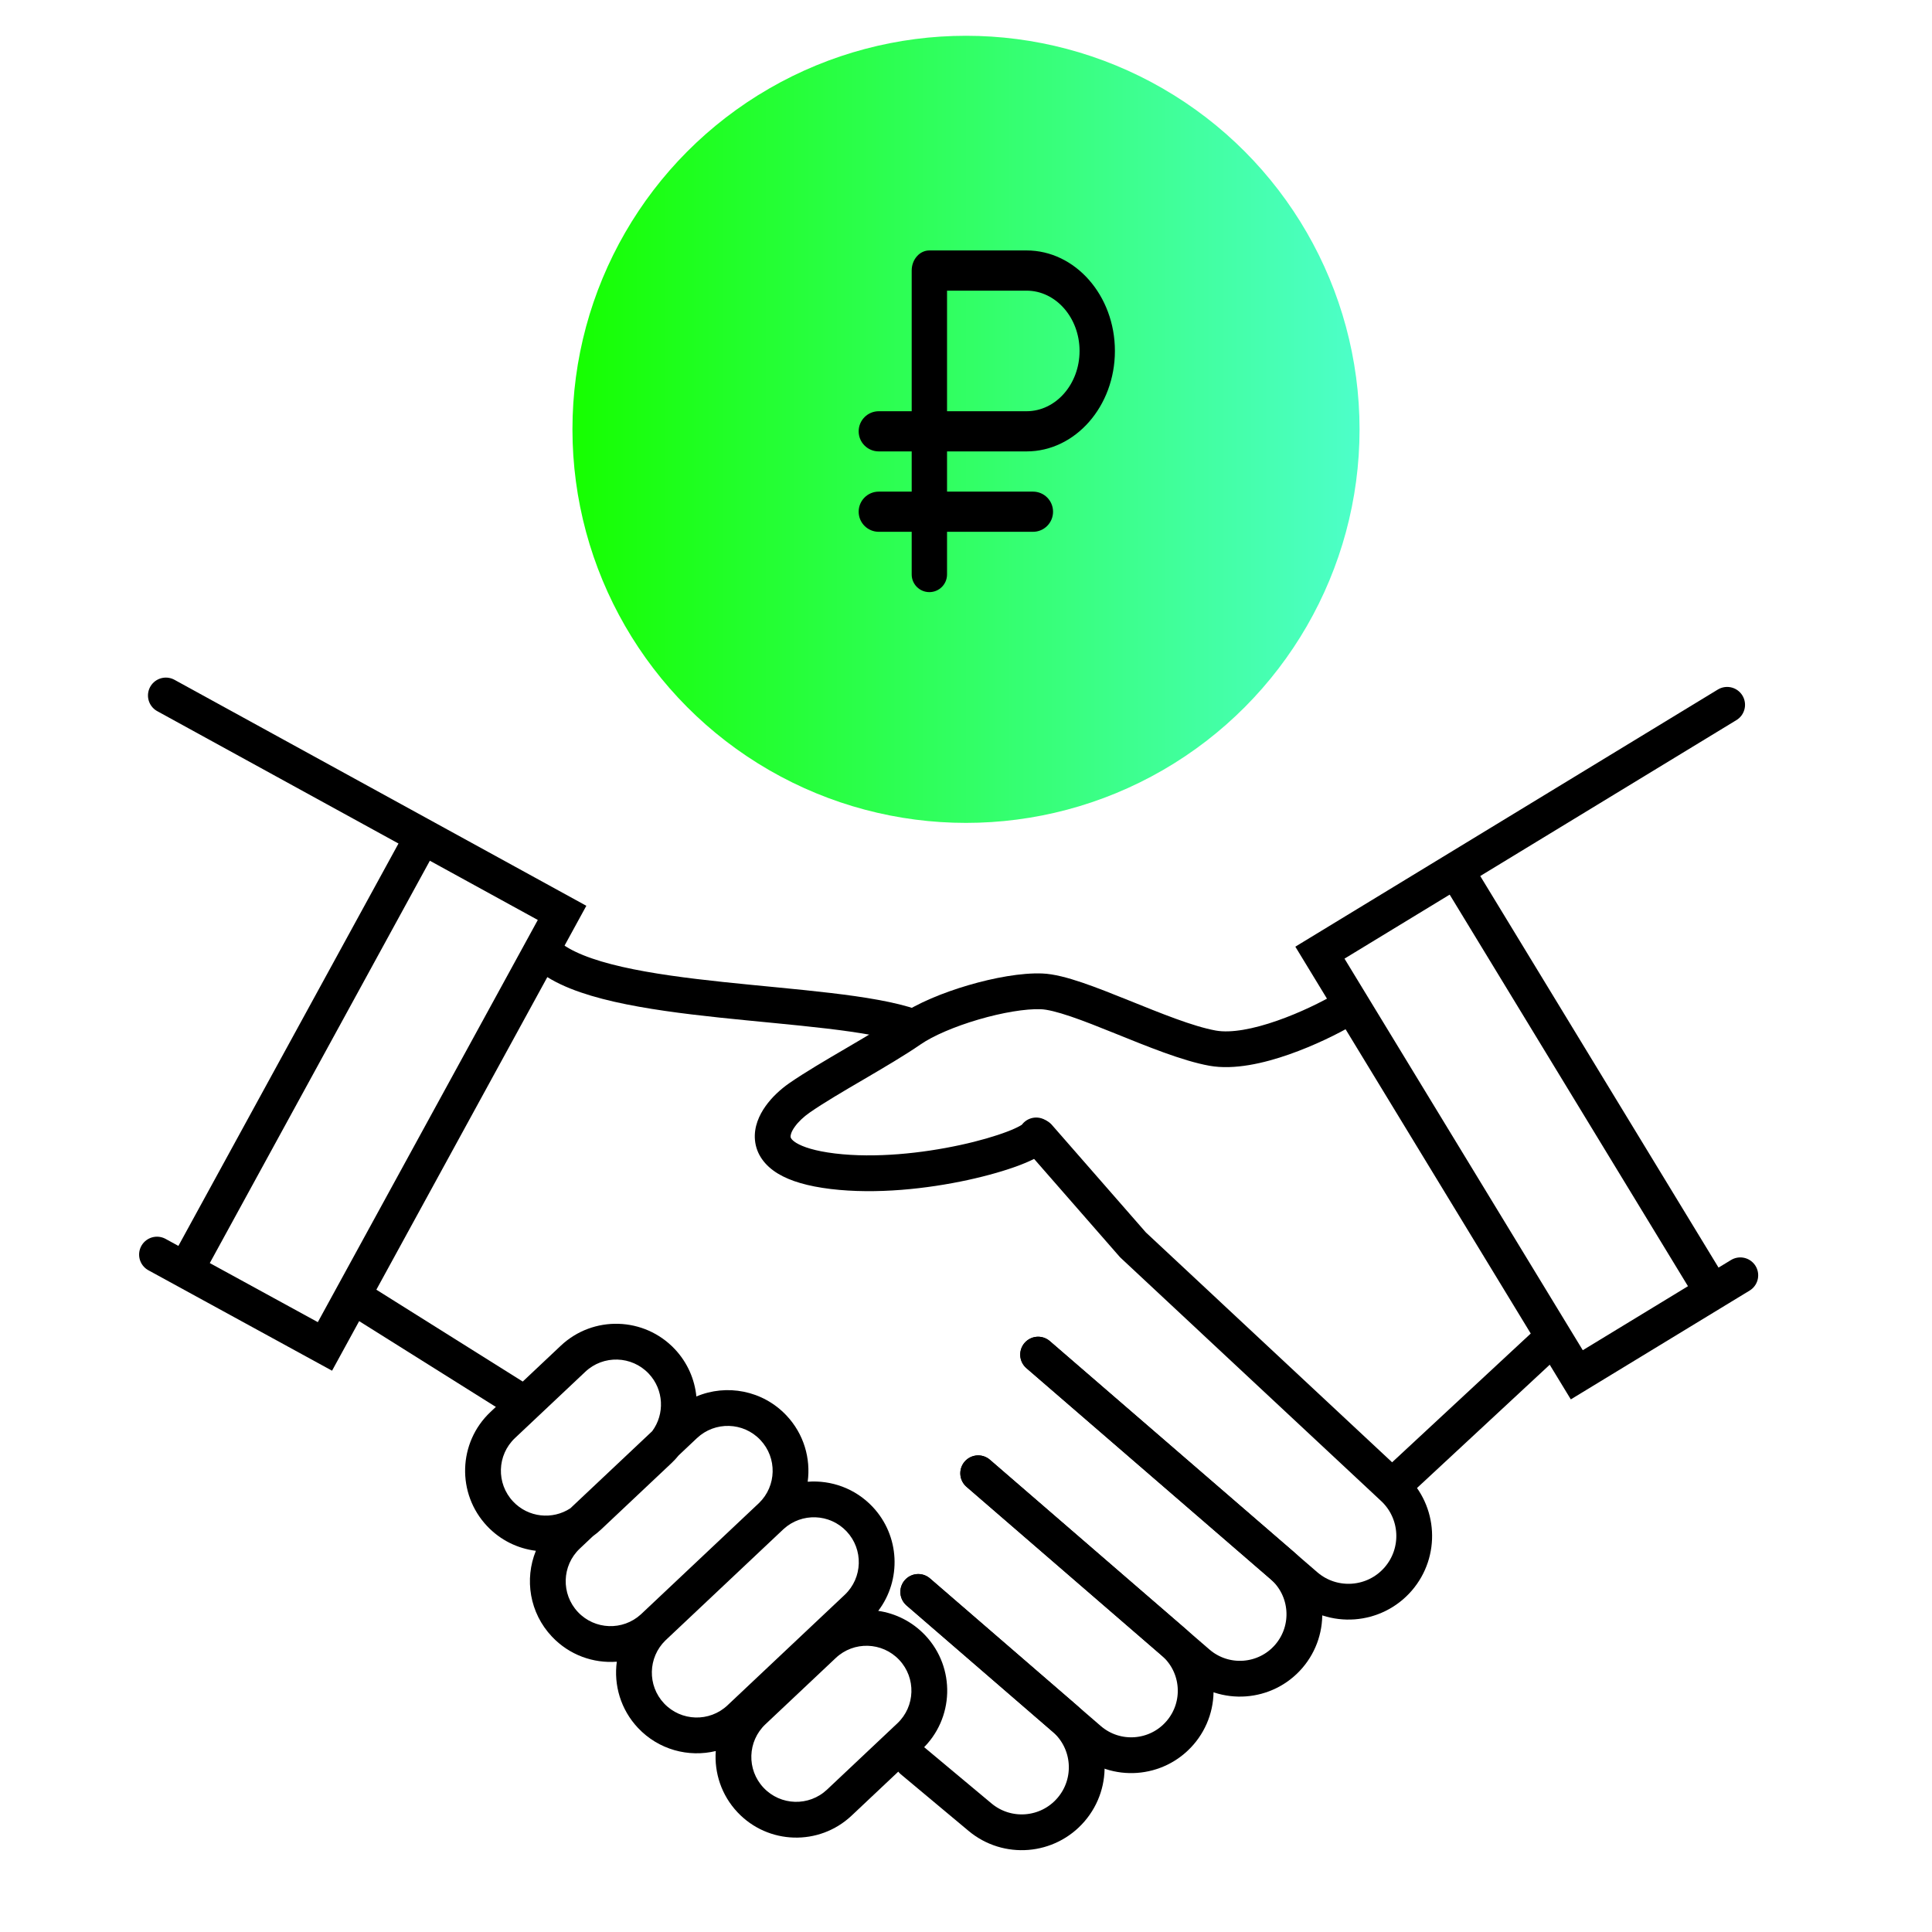<svg width="54" height="54" viewBox="0 0 54 54" fill="none" xmlns="http://www.w3.org/2000/svg">
<path d="M4.636 19.439L15.71 25.515L9.082 37.633L4.388 35.066" stroke="black" stroke-linecap="round"/>
<path d="M11.813 23.384L5.185 35.502" stroke="black"/>
<path d="M48.274 19.7L36.892 26.627L44.072 38.426L48.642 35.645" stroke="black" stroke-linecap="round"/>
<path d="M47.867 36.118L40.687 24.319" stroke="black"/>
<path d="M29.015 37.862L36.49 44.321C37.257 44.984 38.417 44.9 39.081 44.132V44.132C39.726 43.385 39.666 42.262 38.944 41.588L31.667 34.794L29.024 31.77" stroke="black" stroke-linecap="round" stroke-linejoin="round"/>
<path d="M25.484 28.694C23.193 27.896 16.99 28.164 15.289 26.686" stroke="black" stroke-linecap="round" stroke-linejoin="round"/>
<path d="M29.016 37.862L35.834 43.754C36.587 44.405 36.67 45.543 36.02 46.297V46.297C35.369 47.05 34.23 47.133 33.477 46.482L27.341 41.178" stroke="black" stroke-linecap="round"/>
<path d="M27.341 41.179L32.795 45.893C33.549 46.544 33.632 47.682 32.981 48.435V48.435C32.33 49.188 31.192 49.271 30.439 48.62L25.666 44.495" stroke="black" stroke-linecap="round"/>
<path d="M25.665 44.495L29.745 48.021C30.505 48.677 30.588 49.825 29.932 50.584V50.584C29.283 51.335 28.153 51.426 27.392 50.79L25.5 49.209" stroke="black" stroke-linecap="round"/>
<path d="M43.268 37.506L39.092 41.385" stroke="black"/>
<path d="M14.846 39.353L10.018 36.323" stroke="black"/>
<path d="M33.892 29.296L33.803 29.788L33.892 29.296ZM29.401 31.976C29.534 31.733 29.445 31.43 29.202 31.297C28.96 31.165 28.656 31.253 28.524 31.496L29.401 31.976ZM37.309 27.79C36.955 27.997 36.347 28.302 35.699 28.528C35.032 28.762 34.407 28.881 33.981 28.804L33.803 29.788C34.498 29.913 35.331 29.716 36.029 29.472C36.746 29.221 37.413 28.888 37.814 28.652L37.309 27.79ZM33.981 28.804C33.343 28.688 32.458 28.327 31.54 27.957C31.095 27.778 30.647 27.599 30.246 27.463C29.856 27.331 29.459 27.221 29.129 27.209L29.092 28.208C29.266 28.214 29.544 28.281 29.925 28.41C30.295 28.535 30.717 28.704 31.166 28.885C32.037 29.236 33.039 29.65 33.803 29.788L33.981 28.804ZM29.129 27.209C28.548 27.187 27.779 27.328 27.069 27.536C26.358 27.744 25.634 28.041 25.157 28.372L25.727 29.194C26.077 28.951 26.684 28.691 27.349 28.496C28.015 28.301 28.666 28.192 29.092 28.208L29.129 27.209ZM25.157 28.372C24.762 28.646 24.214 28.967 23.641 29.303C23.081 29.631 22.495 29.974 22.062 30.274L22.632 31.096C23.026 30.822 23.574 30.501 24.147 30.166C24.708 29.837 25.293 29.494 25.727 29.194L25.157 28.372ZM22.062 30.274C21.818 30.444 21.577 30.664 21.397 30.918C21.221 31.165 21.069 31.494 21.101 31.861C21.136 32.257 21.374 32.578 21.741 32.801C22.093 33.015 22.584 33.156 23.219 33.233L23.339 32.24C22.77 32.171 22.439 32.055 22.26 31.947C22.098 31.848 22.098 31.782 22.097 31.773C22.094 31.736 22.108 31.643 22.212 31.497C22.311 31.357 22.462 31.214 22.632 31.096L22.062 30.274ZM23.219 33.233C24.498 33.387 25.925 33.226 27.049 32.982C27.614 32.859 28.116 32.713 28.5 32.567C28.69 32.494 28.862 32.418 29.001 32.339C29.071 32.3 29.141 32.255 29.204 32.204C29.261 32.157 29.343 32.083 29.401 31.976L28.524 31.496C28.555 31.438 28.587 31.417 28.575 31.427C28.568 31.432 28.548 31.447 28.508 31.469C28.429 31.514 28.308 31.57 28.144 31.632C27.818 31.756 27.365 31.89 26.837 32.004C25.776 32.234 24.469 32.376 23.339 32.24L23.219 33.233Z" fill="black"/>
<circle cx="27" cy="12" r="11" fill="url(#paint0_linear_717_12339)"/>
<path d="M25.482 16.056C25.482 16.329 25.703 16.55 25.976 16.55C26.249 16.55 26.47 16.329 26.47 16.056V14.864H28.872C29.182 14.864 29.433 14.613 29.433 14.303C29.433 13.992 29.182 13.741 28.872 13.741H26.47V12.617H28.693C30.054 12.617 31.162 11.357 31.162 9.809C31.162 8.26 30.054 7 28.693 7H25.976C25.845 7 25.719 7.059 25.627 7.165C25.534 7.27 25.482 7.413 25.482 7.562V11.494H24.562C24.252 11.494 24 11.745 24 12.056C24 12.366 24.252 12.617 24.562 12.617H25.482V13.741H24.562C24.252 13.741 24 13.992 24 14.303C24 14.613 24.252 14.864 24.562 14.864H25.482V16.056ZM26.47 8.124H28.693C29.51 8.124 30.174 8.88 30.174 9.809C30.174 10.738 29.51 11.494 28.693 11.494H26.47V8.124Z" fill="black"/>
<path fill-rule="evenodd" clip-rule="evenodd" d="M15.941 42.158L18.229 40.002C18.584 39.523 18.556 38.843 18.133 38.394C17.657 37.89 16.863 37.866 16.359 38.342L14.394 40.194C13.89 40.669 13.866 41.464 14.342 41.968C14.765 42.417 15.442 42.485 15.941 42.158ZM14.978 43.345C14.475 43.283 13.989 43.052 13.614 42.654C12.76 41.748 12.802 40.32 13.708 39.466L15.673 37.614C16.579 36.76 18.006 36.802 18.861 37.708C19.216 38.085 19.416 38.553 19.464 39.032C20.307 38.676 21.317 38.858 21.982 39.563C22.468 40.079 22.664 40.763 22.575 41.415C23.231 41.365 23.903 41.6 24.39 42.116C25.156 42.93 25.201 44.162 24.547 45.024C25.033 45.095 25.498 45.324 25.861 45.708C26.715 46.614 26.673 48.042 25.767 48.896L23.802 50.748C22.895 51.602 21.468 51.56 20.614 50.654C20.163 50.175 19.962 49.55 20.006 48.942C19.245 49.126 18.409 48.907 17.833 48.297C17.347 47.781 17.151 47.096 17.24 46.445C16.584 46.495 15.912 46.259 15.426 45.743C14.8 45.08 14.655 44.138 14.978 43.345ZM21.216 42.009C21.211 42.014 21.207 42.018 21.202 42.022L17.927 45.109C17.923 45.113 17.918 45.118 17.913 45.122C17.408 45.584 16.624 45.557 16.153 45.057C15.678 44.553 15.701 43.758 16.206 43.283L16.571 42.938C16.651 42.881 16.728 42.817 16.802 42.748L18.767 40.896C18.84 40.827 18.908 40.754 18.97 40.677L19.48 40.196C19.985 39.721 20.779 39.744 21.254 40.249C21.725 40.748 21.707 41.532 21.216 42.009ZM18.599 45.85C18.109 46.327 18.09 47.111 18.561 47.611C19.036 48.115 19.831 48.139 20.335 47.663L23.61 44.576C24.114 44.101 24.137 43.307 23.662 42.802C23.191 42.303 22.407 42.275 21.902 42.737C21.897 42.742 21.892 42.746 21.888 42.75L18.613 45.837C18.609 45.841 18.604 45.846 18.599 45.85ZM23.116 50.02L25.081 48.168C25.585 47.693 25.608 46.898 25.133 46.394C24.657 45.89 23.863 45.866 23.359 46.342L21.394 48.194C20.89 48.669 20.866 49.464 21.342 49.968C21.817 50.472 22.611 50.496 23.116 50.02Z" fill="black"/>
<defs>
<linearGradient id="paint0_linear_717_12339" x1="16" y1="12" x2="37.98" y2="12" gradientUnits="userSpaceOnUse">
<stop stop-color="#16FF00"/>
<stop offset="1" stop-color="#4DFFC9"/>
<stop offset="1" stop-color="#4DFFC9"/>
</linearGradient>
</defs>
</svg>
